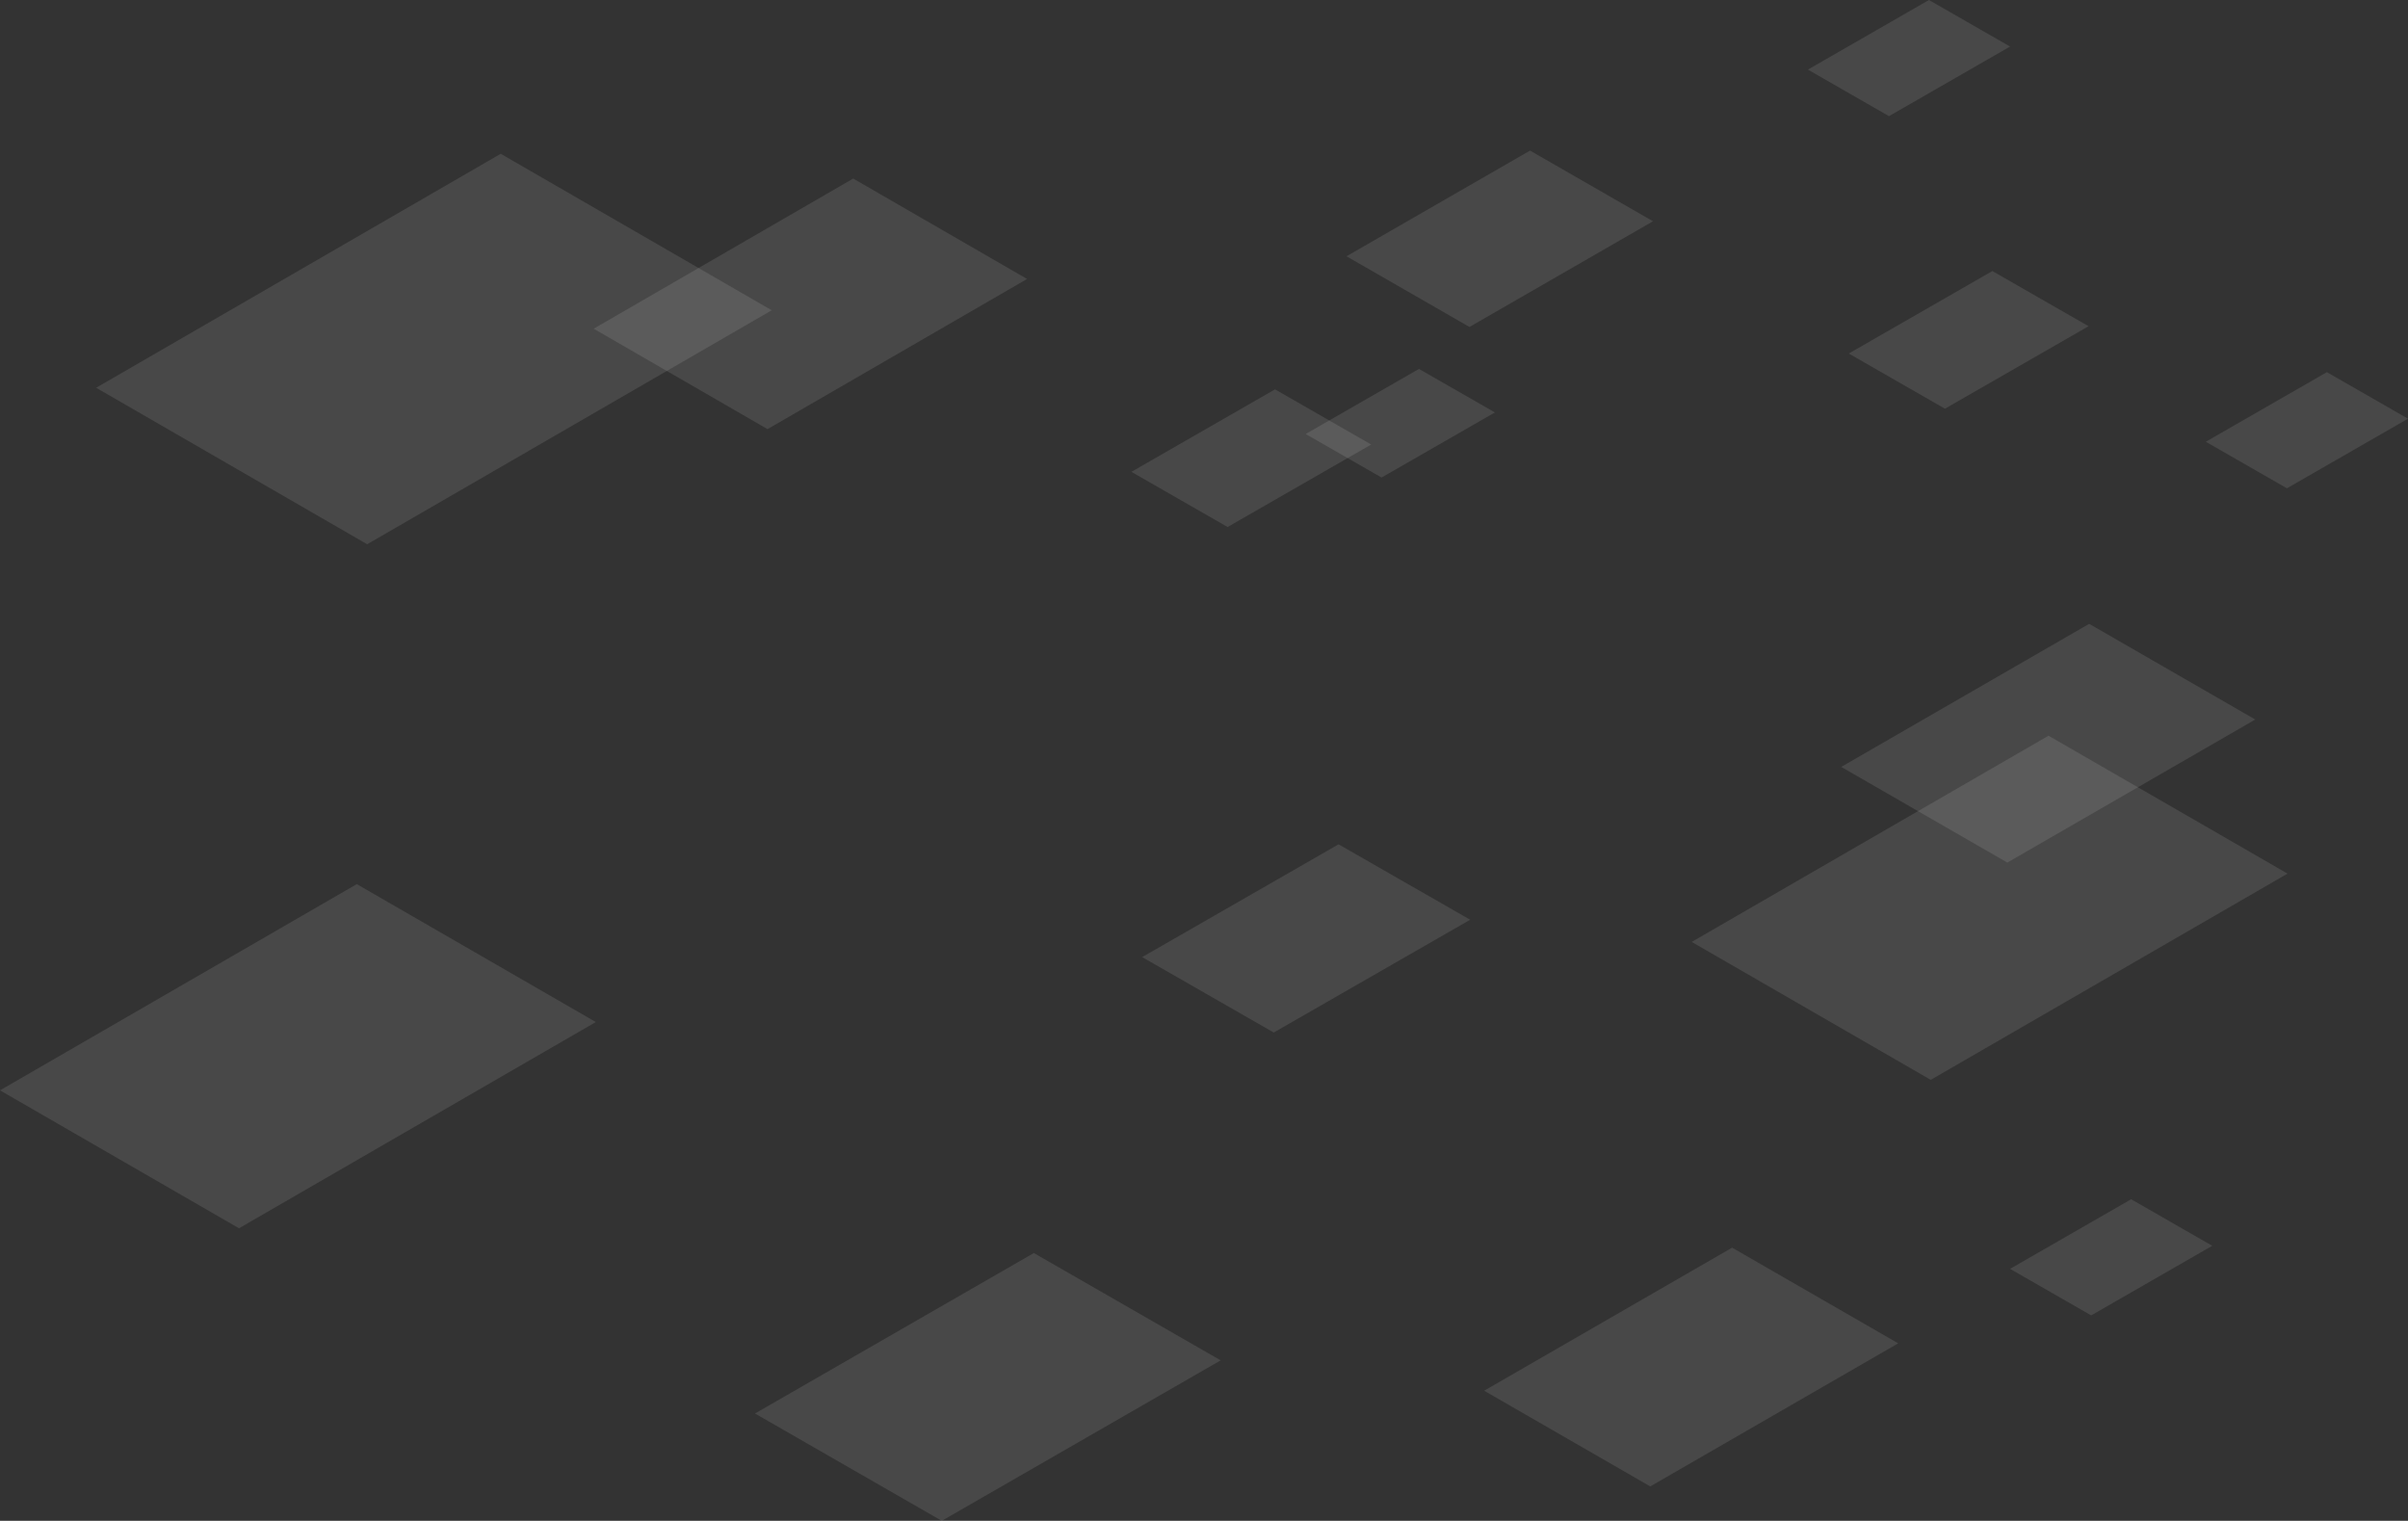 <svg xmlns="http://www.w3.org/2000/svg" width="2239" height="1414"><rect width="100%" height="100%" fill="#333333" stroke="none"/><path fill-rule="evenodd" opacity=".102" fill="#FFF" d="M465.591 142.975l252.013 145.501L341.41 506.025 89.396 360.523l376.195-217.548z"/><path fill-rule="evenodd" opacity=".102" fill="#FFF" d="M793.333 166.005l161.673 93.375-241.339 139.616-161.673-93.378 241.339-139.613zM331.758 822.006l222.251 128.242-331.767 191.745L-.009 1013.75l331.767-191.744zm1573-138.001l222.251 128.243-331.767 191.745-222.251-128.242 331.767-191.746z"/><path fill-rule="evenodd" opacity=".102" fill="#FFF" d="M1942.554 580.003l154.452 88.969-230.56 133.024-154.452-88.969 230.56-133.024zm-332 580.002l154.452 88.966-230.56 133.024-154.452-88.968 230.56-133.022zm241.987-908.004l89.462 51.298-133.544 76.699-89.463-51.298 133.545-76.699zm-666.999 110.002l89.462 51.295-133.545 76.699-89.463-51.296 133.546-76.698z"/><path fill-rule="evenodd" opacity=".102" fill="#FFF" d="M1319.396 343l70.607 40.478-105.399 60.519-70.607-40.476L1319.396 343zm-74.75 442.003l122.359 70.133-182.651 104.86-122.359-70.132 182.651-104.861zm-283.348 380.001l173.709 99.789-259.305 149.202-173.709-99.789 259.305-149.202zM1422.67 140.003l114.335 65.724-170.675 98.268-114.335-65.724 170.675-98.268zM1793.582.002l75.421 43.282-112.585 64.712-75.421-43.28L1793.582.002zm370 346l75.421 43.282-112.585 64.714-75.421-43.281 112.585-64.715zm-182 768.999l75.421 43.283-112.585 64.714-75.421-43.283 112.585-64.714z"/></svg>